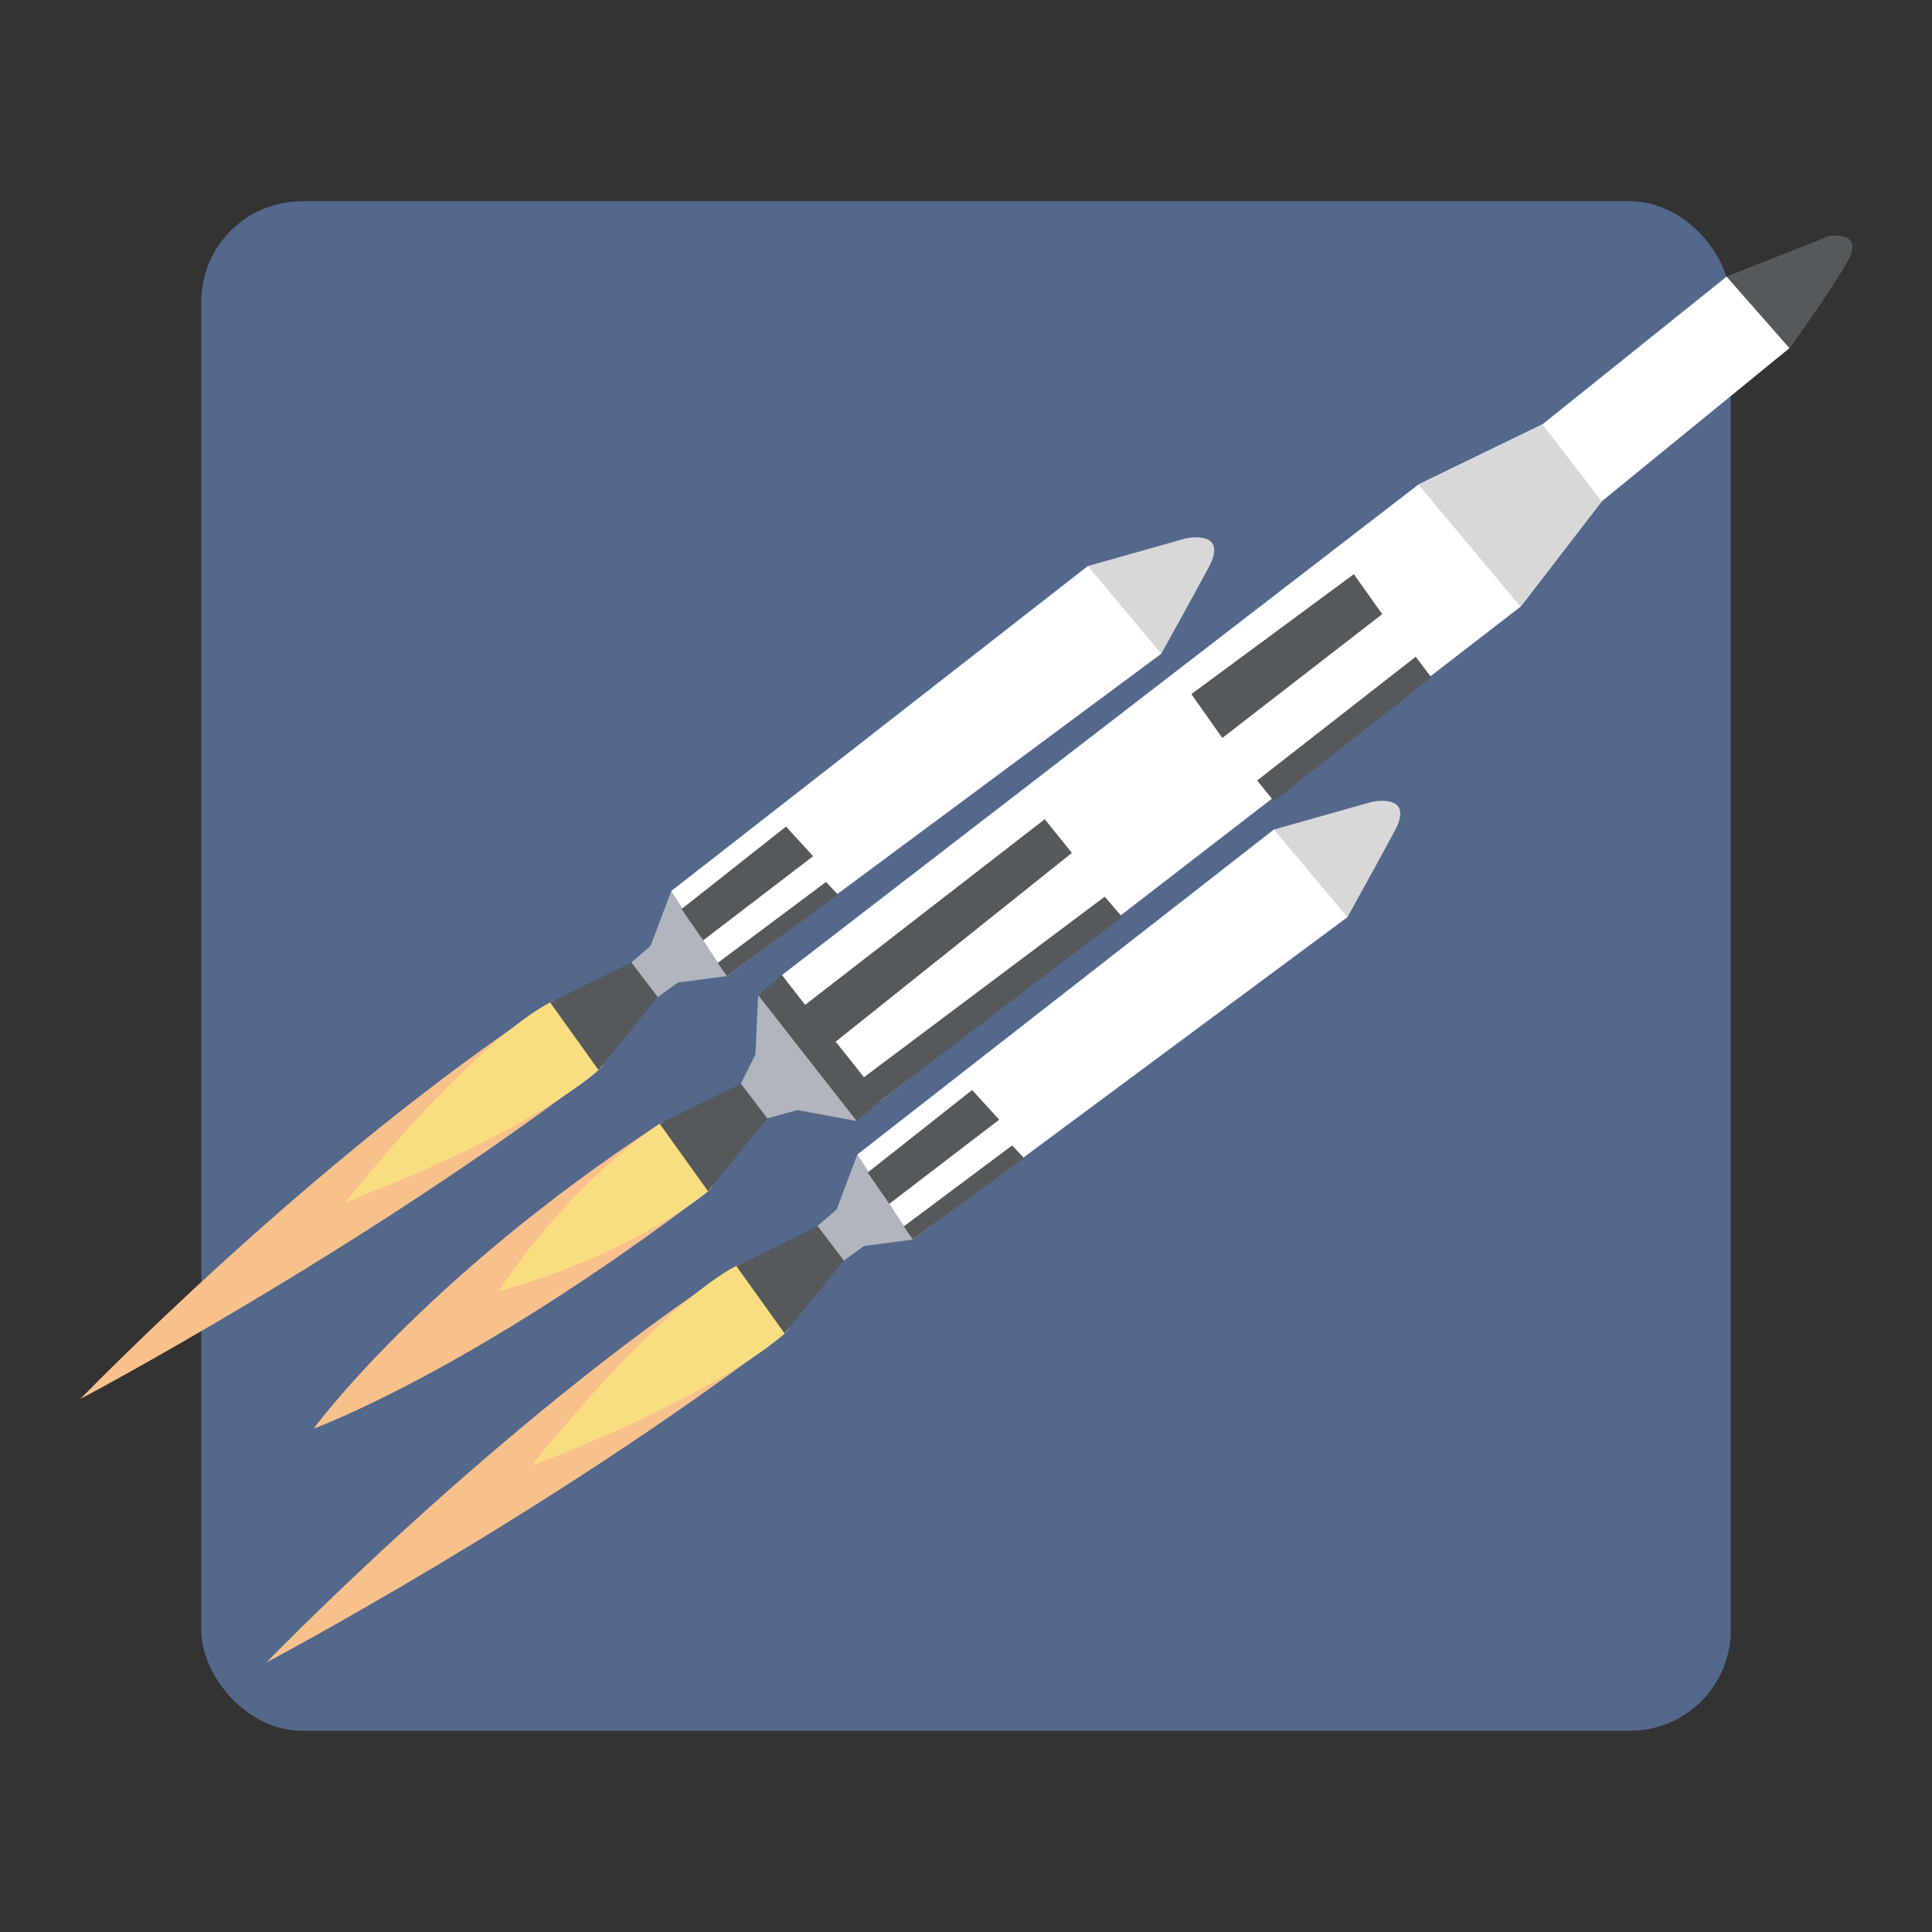 <svg xmlns="http://www.w3.org/2000/svg" viewBox="0 0 192 192"><rect x="0" y="0" width="192" height="192" fill="#333333" stroke="none"/><rect width="152" height="152" x="20" y="20" rx="10" style="fill:#54688c;stroke:none;opacity:1;stroke-linecap:round;stroke-linejoin:round;isolation:isolate"/><path d="M73.173 125.815c1.53-1.004 5.445.718 5.445.718s.955 4.773-.642 5.988c-23.53 17.898-51.493 32.688-51.493 32.688s23.12-23.93 46.69-39.394z" style="fill:#f8c18c;stroke:none;stroke-width:1.782px;stroke-linecap:butt;stroke-linejoin:miter;stroke-opacity:1"/><path d="M73.173 125.815s-6.56 2.813-20.353 19.842c19.134-7.334 25.156-13.136 25.156-13.136l.642-5.988z" style="fill:#f9de81;stroke:none;stroke-width:1.782px;stroke-linecap:butt;stroke-linejoin:miter;stroke-opacity:1"/><path d="m81.238 121.828-8.065 3.987 4.803 6.706 5.89-7.25.453-2.99zM171.587 27.491l10.174-4.025s3.67-.643 1.79 2.613c-2.006 3.475-5.718 8.52-5.718 8.52l-6.73-.946z" style="fill:#56595b;stroke:none;stroke-width:1.782px;stroke-linecap:butt;stroke-linejoin:miter;stroke-opacity:1"/><path d="M65.56 111.678c1.531-1.004 5.446.718 5.446.718s.955 4.773-.643 5.988c-23.53 17.898-39.19 23.589-39.19 23.589s10.817-14.831 34.388-30.295z" style="fill:#f8c18c;stroke:none;stroke-width:1.782px;stroke-linecap:butt;stroke-linejoin:miter;stroke-opacity:1"/><path d="M65.56 111.678s-8.61 5.505-15.995 16.638c13.752-3.874 20.798-9.932 20.798-9.932l.643-5.988z" style="fill:#f9de81;stroke:none;stroke-width:1.782px;stroke-linecap:butt;stroke-linejoin:miter;stroke-opacity:1"/><path d="m73.626 107.69-8.065 3.988 4.802 6.706 5.89-7.25.454-2.99z" style="fill:#56595b;stroke:none;stroke-width:1.782px;stroke-linecap:butt;stroke-linejoin:miter;stroke-opacity:1"/><path d="m75.348 98.9-.272 5.89-1.45 2.9 2.628 3.444 2.99-.815 5.89 1.087-2.084-7.884z" style="fill:#b1b5bd;stroke:none;stroke-width:1.782px;stroke-linecap:butt;stroke-linejoin:miter;stroke-opacity:1"/><path d="m171.587 27.491 6.246 7.109-18.655 15.224-8.071 10.472-63.616 49.117-9.787-12.506 63.253-48.754 12.325-5.981z" style="fill:#fff;stroke:none;stroke-width:1.782px;stroke-linecap:butt;stroke-linejoin:miter;stroke-opacity:1"/><path d="M77.704 96.907 75.348 98.9l9.787 12.505 2.356-1.993 24.014-18.306-1.721-1.994-23.924 17.943-2.81-3.534 23.471-18.758-2.696-3.347-23.856 18.48zM118.396 68.98l3.076 4.357 15.891-12.303-2.82-3.973zM124.932 77.566l15.763-12.303 1.538 2.05-15.635 12.304z" style="fill:#56595b;stroke:none;stroke-width:1.782px;stroke-linecap:butt;stroke-linejoin:miter;stroke-opacity:1"/><path d="m140.957 48.153 10.15 12.143 8.071-10.472-5.896-7.652zM126.598 82.436l9.738-2.747s4.336-.952 2.265 2.9c-1.773 3.296-4.698 8.562-4.698 8.562l-6.539-2.49z" style="fill:#d8d8d8;stroke:none;stroke-width:1.782px;stroke-linecap:butt;stroke-linejoin:miter;stroke-opacity:1"/><path d="m85.203 114.732-2.062 5.464-1.903 1.632 2.628 3.443 1.994-1.45 4.854-.63-.051-5.532z" style="fill:#b1b5bd;stroke:none;stroke-width:1.782px;stroke-linecap:butt;stroke-linejoin:miter;stroke-opacity:1"/><path d="m85.203 114.732 41.395-32.296 7.305 8.715-43.19 32.04Z" style="fill:#fff;stroke:none;stroke-width:1.782px;stroke-linecap:butt;stroke-linejoin:miter;stroke-opacity:1"/><path d="m86.228 116.526 10.381-8.202 2.691 2.948-10.925 8.362zM89.817 121.877l10.765-8.042 1.185 1.25-11.053 8.106z" style="fill:#56595b;stroke:none;stroke-width:1.782px;stroke-linecap:butt;stroke-linejoin:miter;stroke-opacity:1"/><path d="M54.678 99.632c1.53-1.004 5.445.718 5.445.718s.955 4.773-.642 5.988c-23.53 17.898-51.493 32.688-51.493 32.688s23.12-23.93 46.69-39.394z" style="fill:#f8c18c;stroke:none;stroke-width:1.782px;stroke-linecap:butt;stroke-linejoin:miter;stroke-opacity:1"/><path d="M54.678 99.632s-6.56 2.814-20.353 19.842c19.134-7.334 25.156-13.136 25.156-13.136l.642-5.988z" style="fill:#f9de81;stroke:none;stroke-width:1.782px;stroke-linecap:butt;stroke-linejoin:miter;stroke-opacity:1"/><path d="m62.743 95.645-8.065 3.987 4.803 6.706 5.89-7.25.453-2.99z" style="fill:#56595b;stroke:none;stroke-width:1.782px;stroke-linecap:butt;stroke-linejoin:miter;stroke-opacity:1"/><path d="m108.103 56.254 9.737-2.748s4.337-.951 2.266 2.9c-1.773 3.297-4.698 8.562-4.698 8.562l-6.539-2.49z" style="fill:#d8d8d8;stroke:none;stroke-width:1.782px;stroke-linecap:butt;stroke-linejoin:miter;stroke-opacity:1"/><path d="m66.708 88.55-2.062 5.464-1.903 1.63 2.628 3.445 1.994-1.45 4.854-.631-.051-5.532z" style="fill:#b1b5bd;stroke:none;stroke-width:1.782px;stroke-linecap:butt;stroke-linejoin:miter;stroke-opacity:1"/><path d="m66.708 88.55 41.395-32.296 7.305 8.714-43.19 32.04z" style="fill:#fff;stroke:none;stroke-width:1.782px;stroke-linecap:butt;stroke-linejoin:miter;stroke-opacity:1"/><path d="m67.733 90.344 10.381-8.202 2.691 2.947-10.925 8.362zM71.322 95.694l10.765-8.042 1.185 1.25-11.053 8.106z" style="fill:#56595b;stroke:none;stroke-width:1.782px;stroke-linecap:butt;stroke-linejoin:miter;stroke-opacity:1"/></svg>